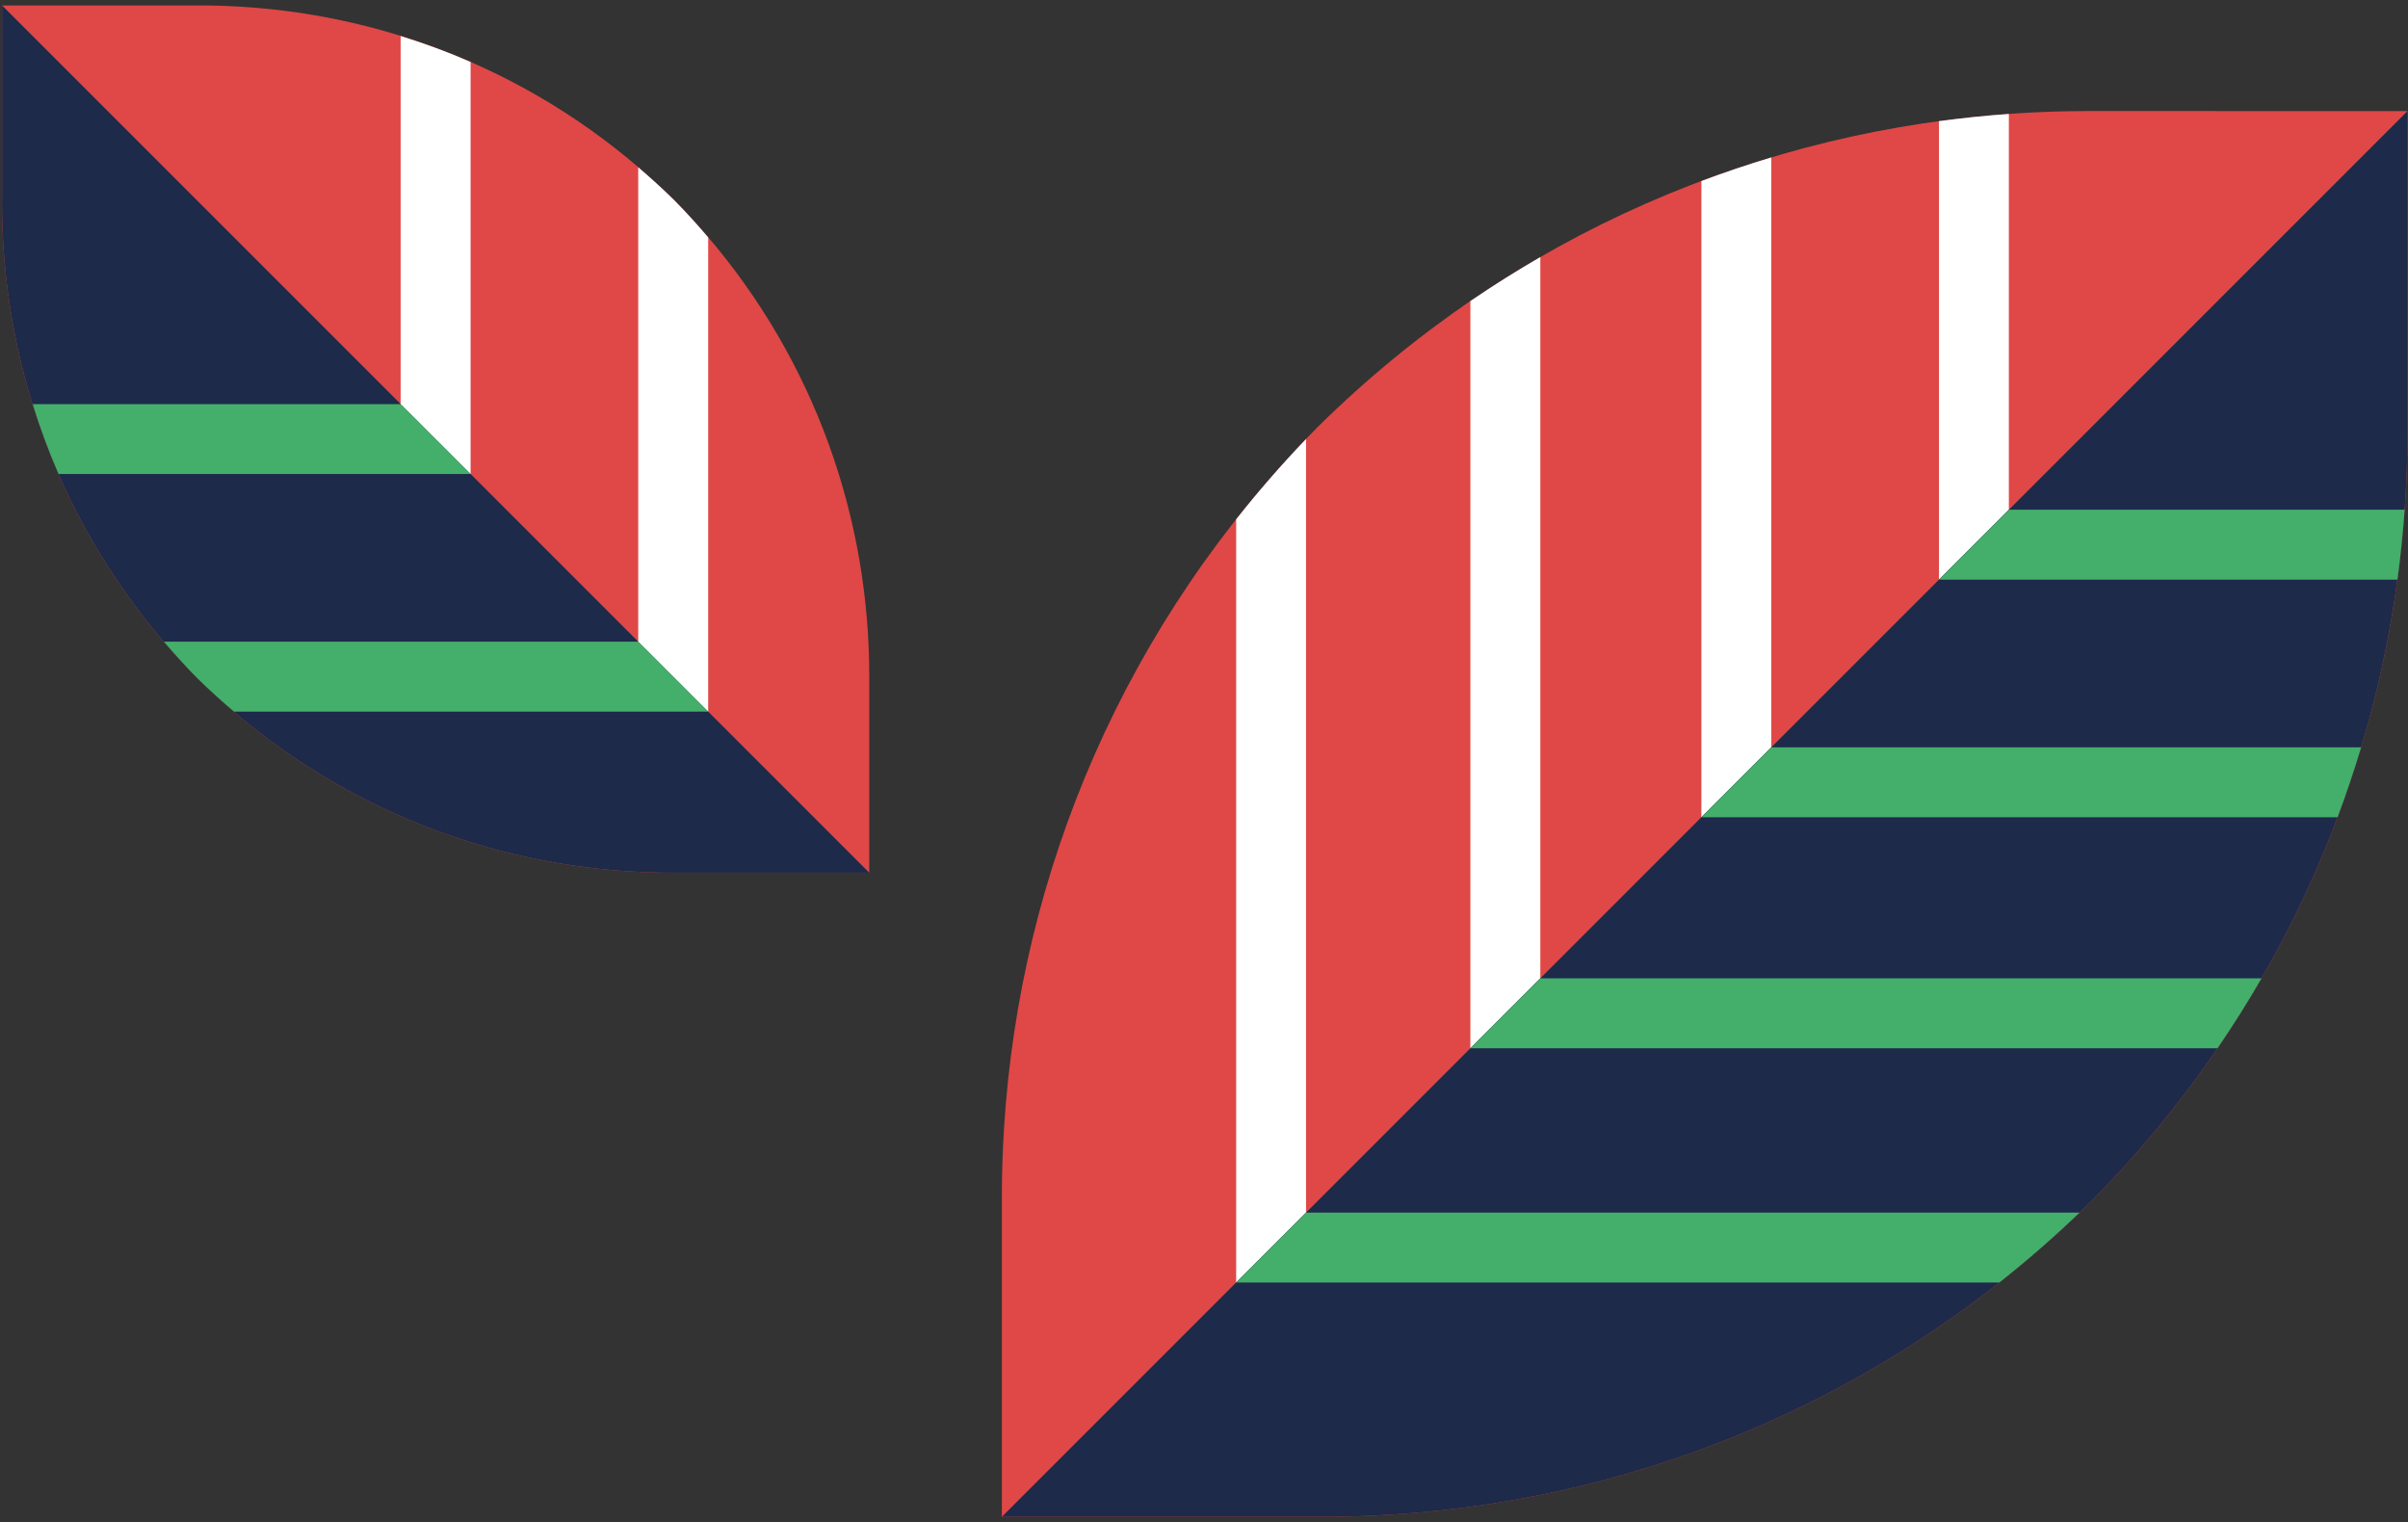 <?xml version="1.0" encoding="UTF-8" standalone="no"?>
<svg width="337px" height="213px" viewBox="0 0 337 213" version="1.1" xmlns="http://www.w3.org/2000/svg" xmlns:xlink="http://www.w3.org/1999/xlink">
    <rect x="0" y="0" width="337" height="213" fill="#333333" stroke="none"/>
    <defs></defs>
    <g id="Page-1" stroke="none" stroke-width="1" fill="none" fill-rule="evenodd">
        <g id="Group">
            <path d="M336.93,60.418 L336.93,15.543 L292.06,15.542 L292.06,15.541 C288.86,15.541 285.67,15.65 282.48,15.849 C246.82,18.07 211.79,32.7 184.42,59.747 C157.37,87.122 142.74,122.148 140.52,157.807 C140.32,160.996 140.21,164.19 140.21,167.384 L140.21,212.259 L185.09,212.259 L185.09,212.261 C188.28,212.261 191.48,212.152 194.67,211.953 C230.33,209.732 265.35,195.101 292.73,168.055 C319.77,140.68 334.4,105.654 336.62,69.995 C336.82,66.805 336.93,63.612 336.93,60.417 L336.93,60.418" id="Fill-550" fill="#DF4846"></path>
            <path d="M247.89,22.034 C244.6,23.021 241.34,24.122 238.11,25.335 L238.11,114.365 L247.89,104.579 L247.89,22.034" id="Fill-551" fill="#FFFFFF"></path>
            <path d="M215.57,35.976 C212.25,37.892 208.99,39.944 205.78,42.13 L205.78,146.688 L215.57,136.902 L215.57,35.976" id="Fill-552" fill="#FFFFFF"></path>
            <path d="M182.78,61.44 C179.31,65.063 176.05,68.813 173,72.678 L173,179.474 L182.78,169.688 L182.78,61.44" id="Fill-553" fill="#FFFFFF"></path>
            <path d="M281.14,15.947 C277.87,16.179 274.61,16.515 271.36,16.956 L271.36,81.117 L281.14,71.331 L281.14,15.947" id="Fill-554" fill="#FFFFFF"></path>
            <path d="M185.09,212.261 C188.28,212.261 191.48,212.151 194.67,211.953 C230.33,209.732 265.35,195.101 292.73,168.055 C319.77,140.68 334.4,105.653 336.62,69.995 C336.82,66.805 336.93,63.612 336.93,60.417 L336.93,60.418 L336.93,15.543 L140.21,212.259 L185.09,212.259 L185.09,212.261" id="Fill-555" fill="#1D2A4A"></path>
            <path d="M330.44,104.579 C329.45,107.87 328.35,111.133 327.14,114.365 L238.11,114.365 L247.89,104.579 L330.44,104.579" id="Fill-556" fill="#44AF6A"></path>
            <path d="M316.5,136.902 C314.58,140.223 312.53,143.488 310.34,146.688 L205.78,146.688 L215.57,136.902 L316.5,136.902" id="Fill-557" fill="#44AF6A"></path>
            <path d="M291.03,169.688 C287.41,173.162 283.66,176.426 279.8,179.474 L173,179.474 L182.78,169.688 L291.03,169.688" id="Fill-558" fill="#44AF6A"></path>
            <path d="M336.53,71.331 C336.29,74.601 335.96,77.864 335.52,81.117 L271.36,81.117 L281.14,71.331 L336.53,71.331" id="Fill-559" fill="#44AF6A"></path>
            <path d="M0.29,28.445 L0.29,0.76 L27.97,0.76 L27.97,0.759 C29.94,0.759 31.91,0.826 33.88,0.949 C55.88,2.319 77.49,11.345 94.37,28.031 C111.06,44.919 120.09,66.528 121.46,88.527 C121.58,90.494 121.65,92.465 121.65,94.435 L121.65,122.12 L93.96,122.12 L93.96,122.121 C91.99,122.121 90.02,122.053 88.05,121.931 C66.05,120.561 44.44,111.535 27.56,94.849 C10.87,77.96 1.84,56.352 0.47,34.353 C0.35,32.385 0.28,30.415 0.28,28.445 L0.29,28.445" id="Fill-581" fill="#DF4846"></path>
            <path d="M93.96,122.121 C91.99,122.121 90.02,122.053 88.05,121.931 C66.05,120.561 44.44,111.535 27.56,94.849 C10.87,77.96 1.84,56.352 0.47,34.353 C0.35,32.385 0.28,30.415 0.28,28.444 L0.29,28.445 L0.29,0.76 L121.65,122.12 L93.96,122.12 L93.96,122.121" id="Fill-582" fill="#1D2A4A"></path>
            <path d="M94.37,28.031 C96.04,29.712 97.6,31.453 99.11,33.223 L99.11,99.582 L89.32,89.797 L89.32,23.418 C91.04,24.891 92.74,26.414 94.37,28.031" id="Fill-583" fill="#FFFFFF"></path>
            <path d="M56.07,5.045 C59.39,6.073 62.66,7.27 65.86,8.671 L65.86,66.335 L56.07,56.549 L56.07,5.045" id="Fill-584" fill="#FFFFFF"></path>
            <path d="M89.32,89.796 L96.02,96.497 L99.11,99.582 L32.75,99.582 C30.98,98.073 29.24,96.51 27.56,94.849 C25.94,93.212 24.42,91.518 22.94,89.796 L89.32,89.796" id="Fill-585" fill="#44AF6A"></path>
            <path d="M8.2,66.334 C6.8,63.13 5.6,59.86 4.57,56.549 L56.07,56.549 L65.86,66.334 L8.2,66.334" id="Fill-586" fill="#44AF6A"></path>
        </g>
    </g>
</svg>
